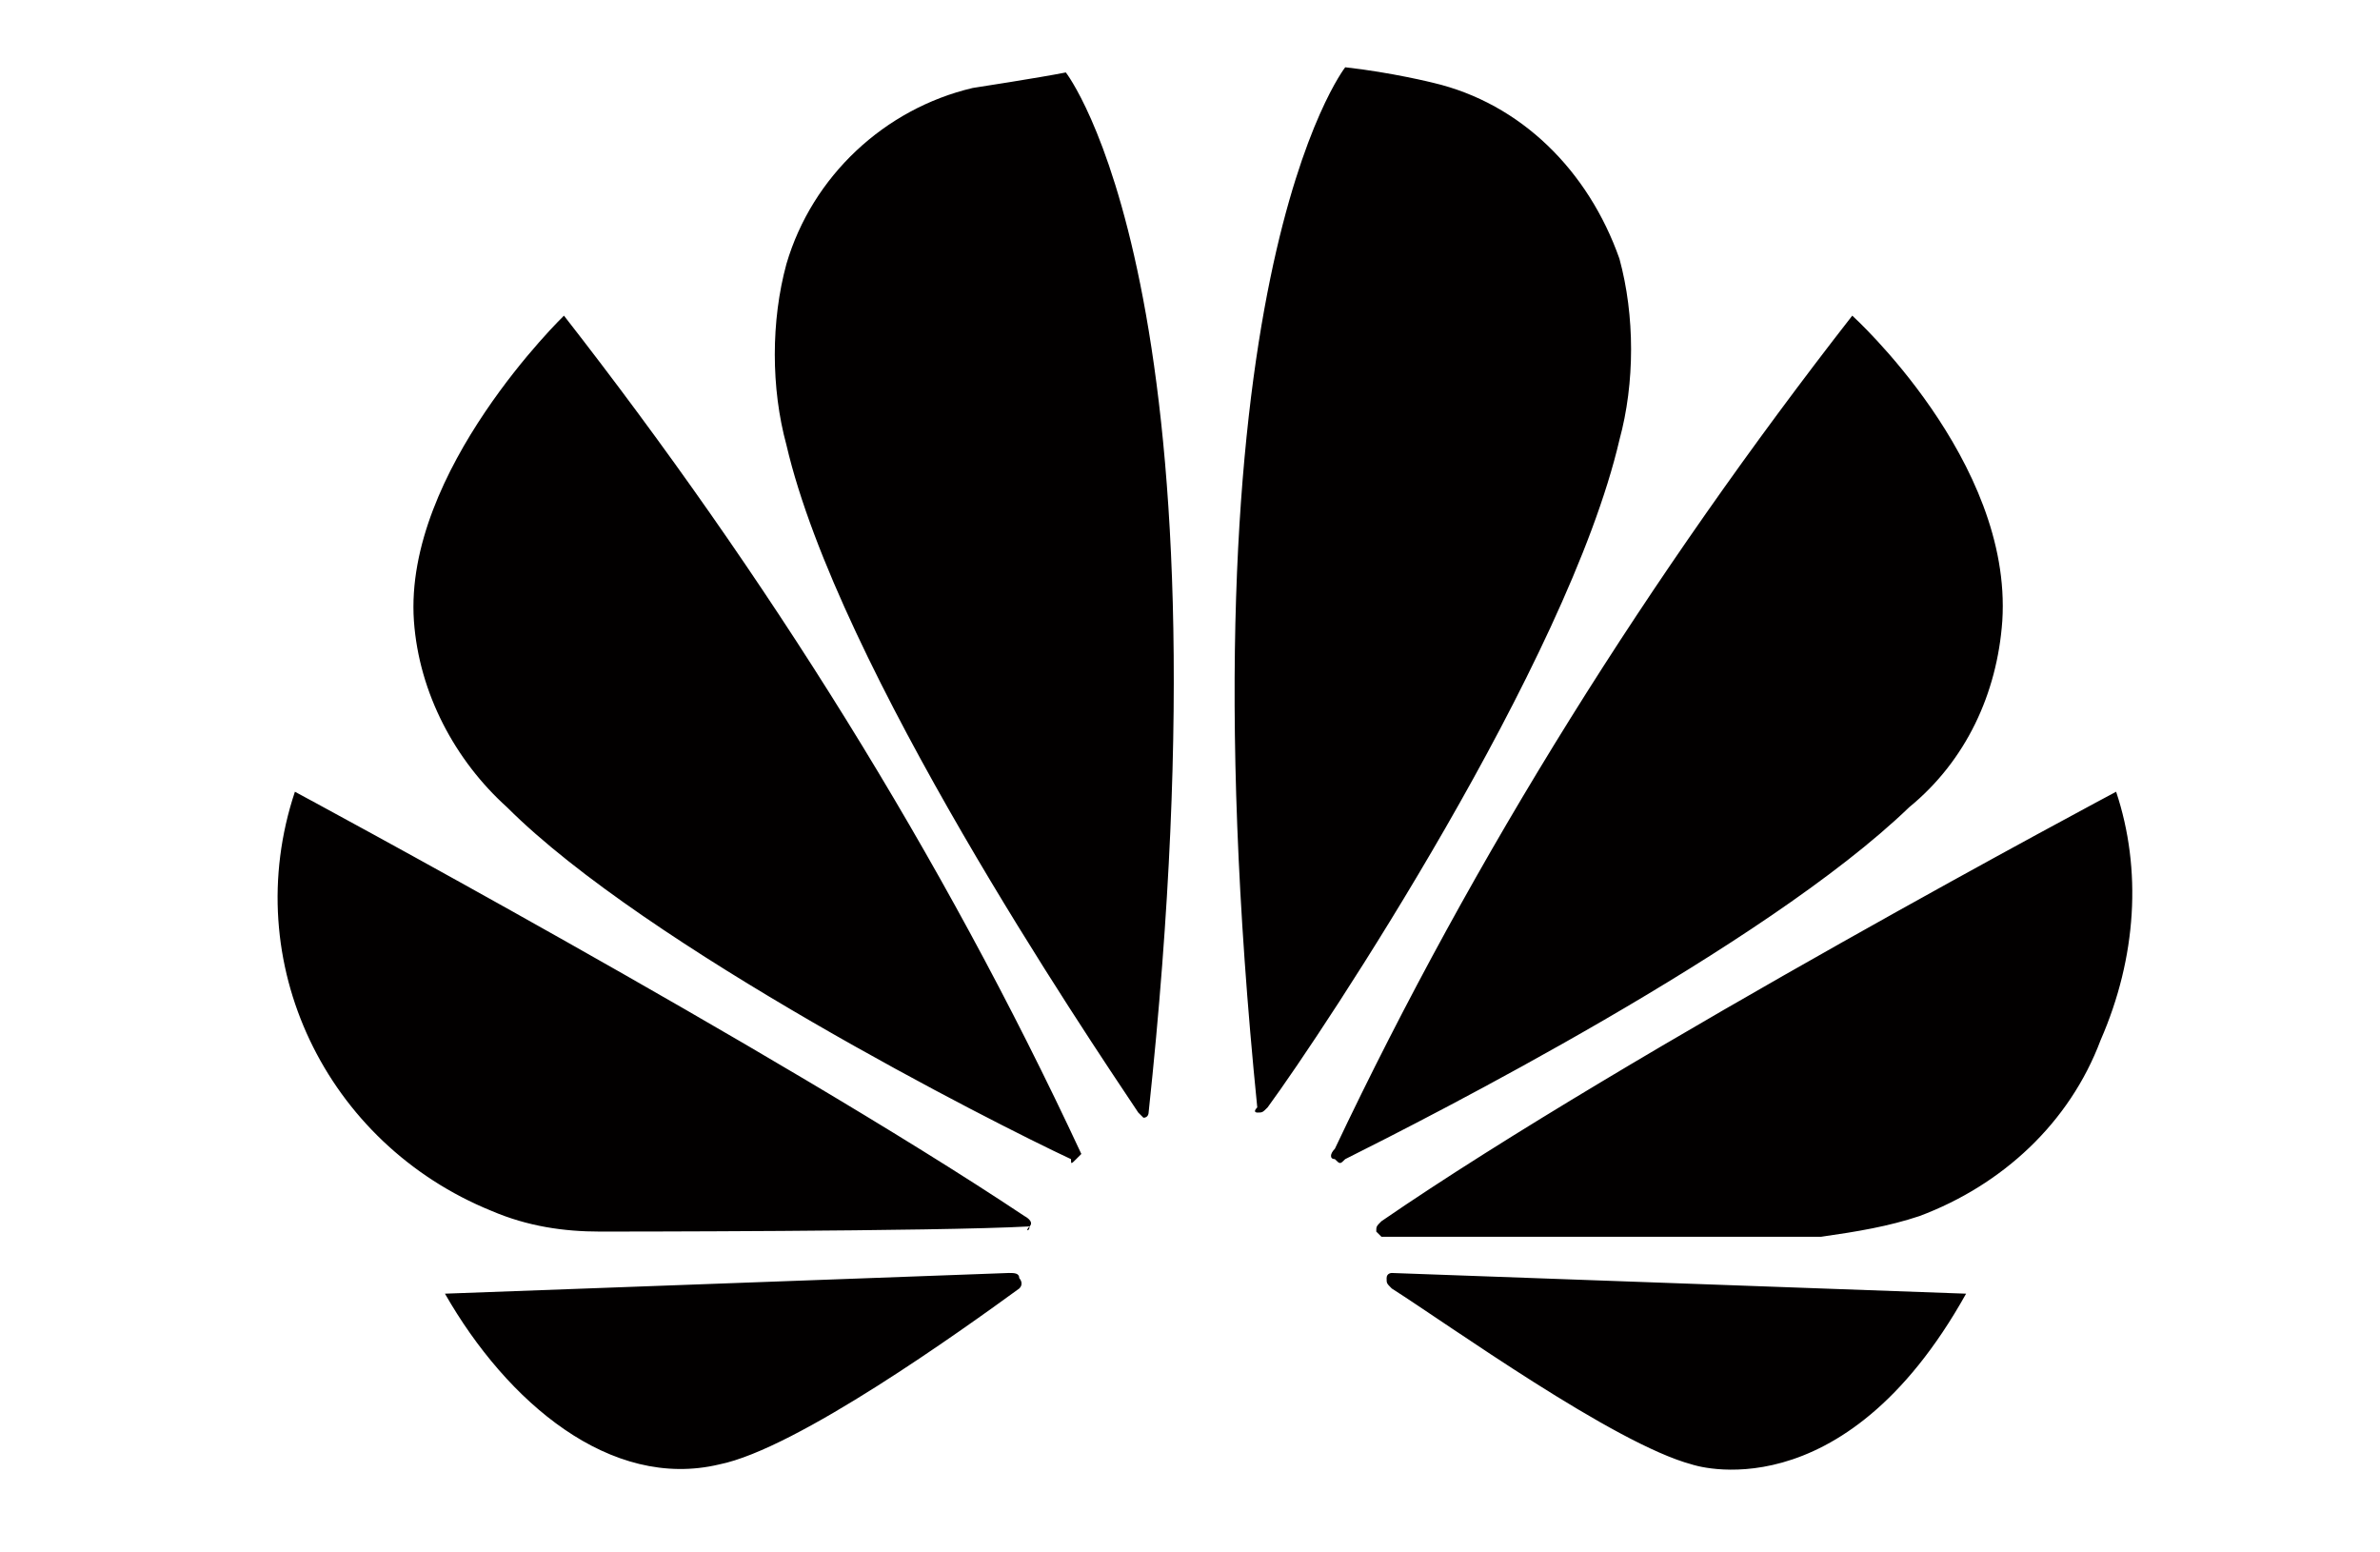 <svg
  width="46"
  height="30"
  viewBox="0 0 38 30"
  fill="none"
  xmlns="http://www.w3.org/2000/svg"
  aria-label="Huawei Icon"
>
  <style type="text/css">
    .st0{fill:#020000;}
  </style>
  <path class="st0" d="M16.8,22.4c0.1-0.1,0.1-0.1,0.1-0.1c-2.7-5.8-6.1-11.2-10-16.2c0,0-3.1,3-2.9,5.9c0.1,1.4,0.8,2.7,1.8,3.6
    c2.7,2.7,9.4,6.1,10.9,6.8C16.7,22.5,16.7,22.5,16.8,22.4 M15.7,24.7c0-0.1-0.1-0.1-0.2-0.1l0,0L4.6,25c1.2,2.1,3.2,3.8,5.3,3.3
    c1.5-0.3,4.7-2.6,5.8-3.4l0,0C15.8,24.8,15.7,24.7,15.7,24.7 M15.9,23.7c0.1-0.1-0.1-0.2-0.1-0.2l0,0C11,20.3,1.7,15.3,1.7,15.3
    c-1.1,3.3,0.6,6.8,3.8,8.1c0.7,0.3,1.4,0.4,2.1,0.4C7.7,23.8,14.1,23.8,15.9,23.7C15.8,23.8,15.9,23.8,15.9,23.7 M16.6,1.4
    c-0.5,0.1-1.8,0.3-1.8,0.3c-1.7,0.4-3.1,1.7-3.6,3.4c-0.3,1.1-0.3,2.4,0,3.5c1,4.3,5.8,11.4,6.8,12.9c0.1,0.1,0.1,0.1,0.1,0.1
    c0.1,0,0.1-0.1,0.1-0.1l0,0C19.9,5.6,16.6,1.4,16.6,1.4 M20.3,21.5c0.1,0,0.1,0,0.2-0.1l0,0c1.1-1.5,5.8-8.6,6.8-12.9
    c0.3-1.1,0.3-2.4,0-3.5c-0.6-1.7-1.9-3-3.6-3.4c0,0-0.8-0.2-1.7-0.3c0,0-3.3,4.2-1.7,20.1l0,0C20.2,21.5,20.3,21.5,20.3,21.5
     M22.9,24.6c0,0-0.1,0-0.1,0.1c0,0.1,0,0.1,0.1,0.2l0,0c1.1,0.7,4.3,3,5.8,3.4c0,0,2.9,1,5.3-3.3L22.9,24.6L22.9,24.6z M36.9,15.3
    c0,0-9.4,5-14.2,8.3l0,0c-0.1,0.1-0.1,0.1-0.1,0.2c0,0,0.1,0.1,0.1,0.1l0,0h8.5c0.7-0.1,1.3-0.2,1.9-0.4c1.6-0.6,2.9-1.8,3.5-3.4
    C37.3,18.5,37.4,16.8,36.9,15.3 M21.8,22.4c0.1,0.1,0.1,0.1,0.2,0l0,0c1.6-0.8,8.1-4.1,10.9-6.8c1.1-0.9,1.7-2.2,1.8-3.6
    c0.2-3.1-2.9-5.9-2.9-5.9c-3.9,5-7.3,10.4-10,16.1l0,0C21.7,22.3,21.7,22.4,21.8,22.4"/>
</svg>